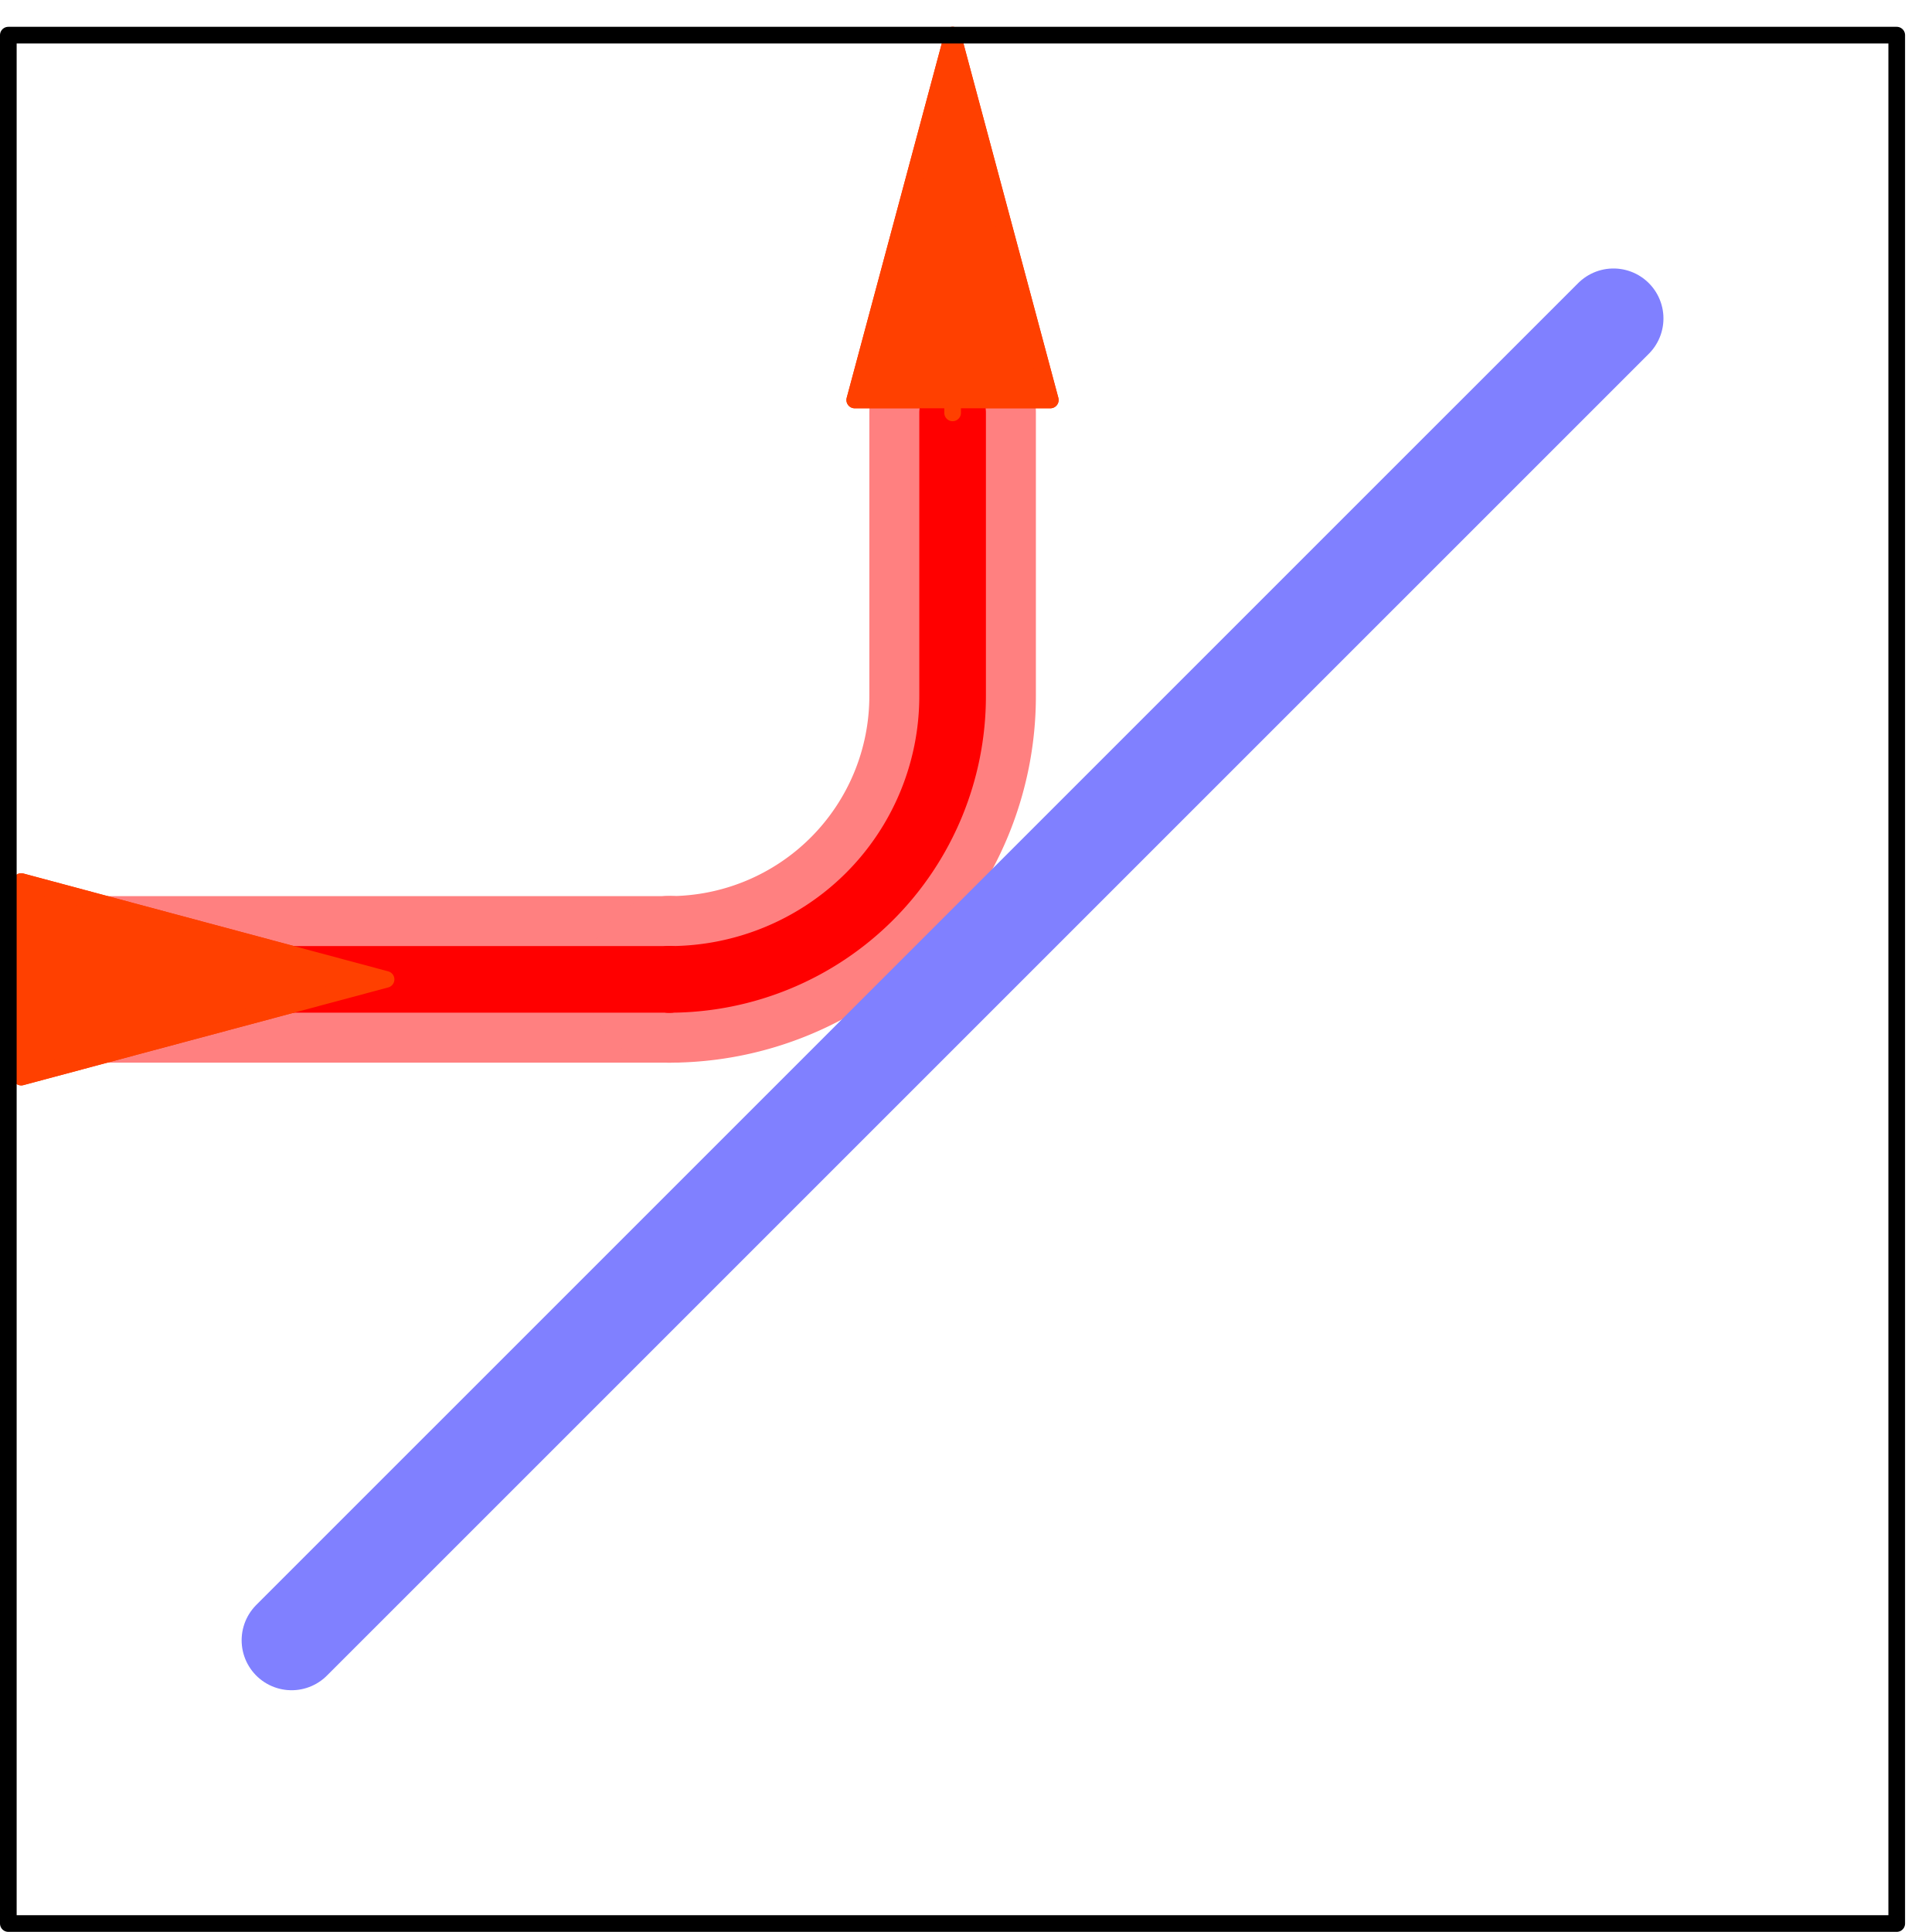 <svg xmlns="http://www.w3.org/2000/svg" width="58pt" height="58pt" viewBox="0 -58 58 58"><g id="page1" transform="scale(1 -1)"><path fill="none" stroke="#ff8080" stroke-linecap="round" stroke-linejoin="round" stroke-width="5" d="M3.086 28.598h17.008"/><path fill="none" stroke="#ff4000" stroke-linecap="round" stroke-linejoin="round" stroke-width=".5" d="M5.918 28.598H.25"/><path fill="#ff4000" d="M11.59 28.598.637 31.535v-5.87z"/><path fill="none" stroke="#ff4000" stroke-linecap="round" stroke-linejoin="round" stroke-width=".5" d="M11.59 28.598.637 31.535v-5.87z"/><circle cx="20.094" cy="28.598" r="2.5" fill="#ff8080"/><g fill="none" stroke-linecap="round" stroke-linejoin="round"><path stroke="#ff8080" stroke-width="5" d="M20.094 28.598a8.506 8.506 0 0 1 8.504 8.504m0 0v8.504"/><path stroke="#ff4000" stroke-width=".5" d="M28.598 51.277v-5.672"/></g><path fill="#ff4000" d="M28.598 56.945 25.66 45.992h5.871z"/><g fill="none" stroke-linecap="round" stroke-linejoin="round"><path stroke="#ff4000" stroke-width=".5" d="M28.598 56.945 25.66 45.992h5.871z"/><path stroke="red" stroke-width="2" d="M3.086 28.598h17.008"/><path stroke="#ff4000" stroke-width=".5" d="M5.918 28.598H.25"/></g><path fill="#ff4000" d="M11.59 28.598.637 31.535v-5.87z"/><path fill="none" stroke="#ff4000" stroke-linecap="round" stroke-linejoin="round" stroke-width=".5" d="M11.59 28.598.637 31.535v-5.87z"/><circle cx="20.094" cy="28.598" r="1" fill="red"/><g fill="none" stroke-linecap="round" stroke-linejoin="round"><path stroke="red" stroke-width="2" d="M20.094 28.598a8.506 8.506 0 0 1 8.504 8.504m0 0v8.504"/><path stroke="#ff4000" stroke-width=".5" d="M28.598 51.277v-5.672"/></g><path fill="#ff4000" d="M28.598 56.945 25.66 45.992h5.871z"/><g fill="none" stroke-linecap="round" stroke-linejoin="round"><g stroke-width=".5"><path stroke="#ff4000" d="M28.598 56.945 25.66 45.992h5.871z"/><path stroke="#000" d="M.25.254h56.691m0 0v56.691m0 0H.25m0 0V.254"/></g><path stroke="#8080ff" stroke-width="3" d="M8.754 8.758 48.438 48.44"/></g></g></svg>